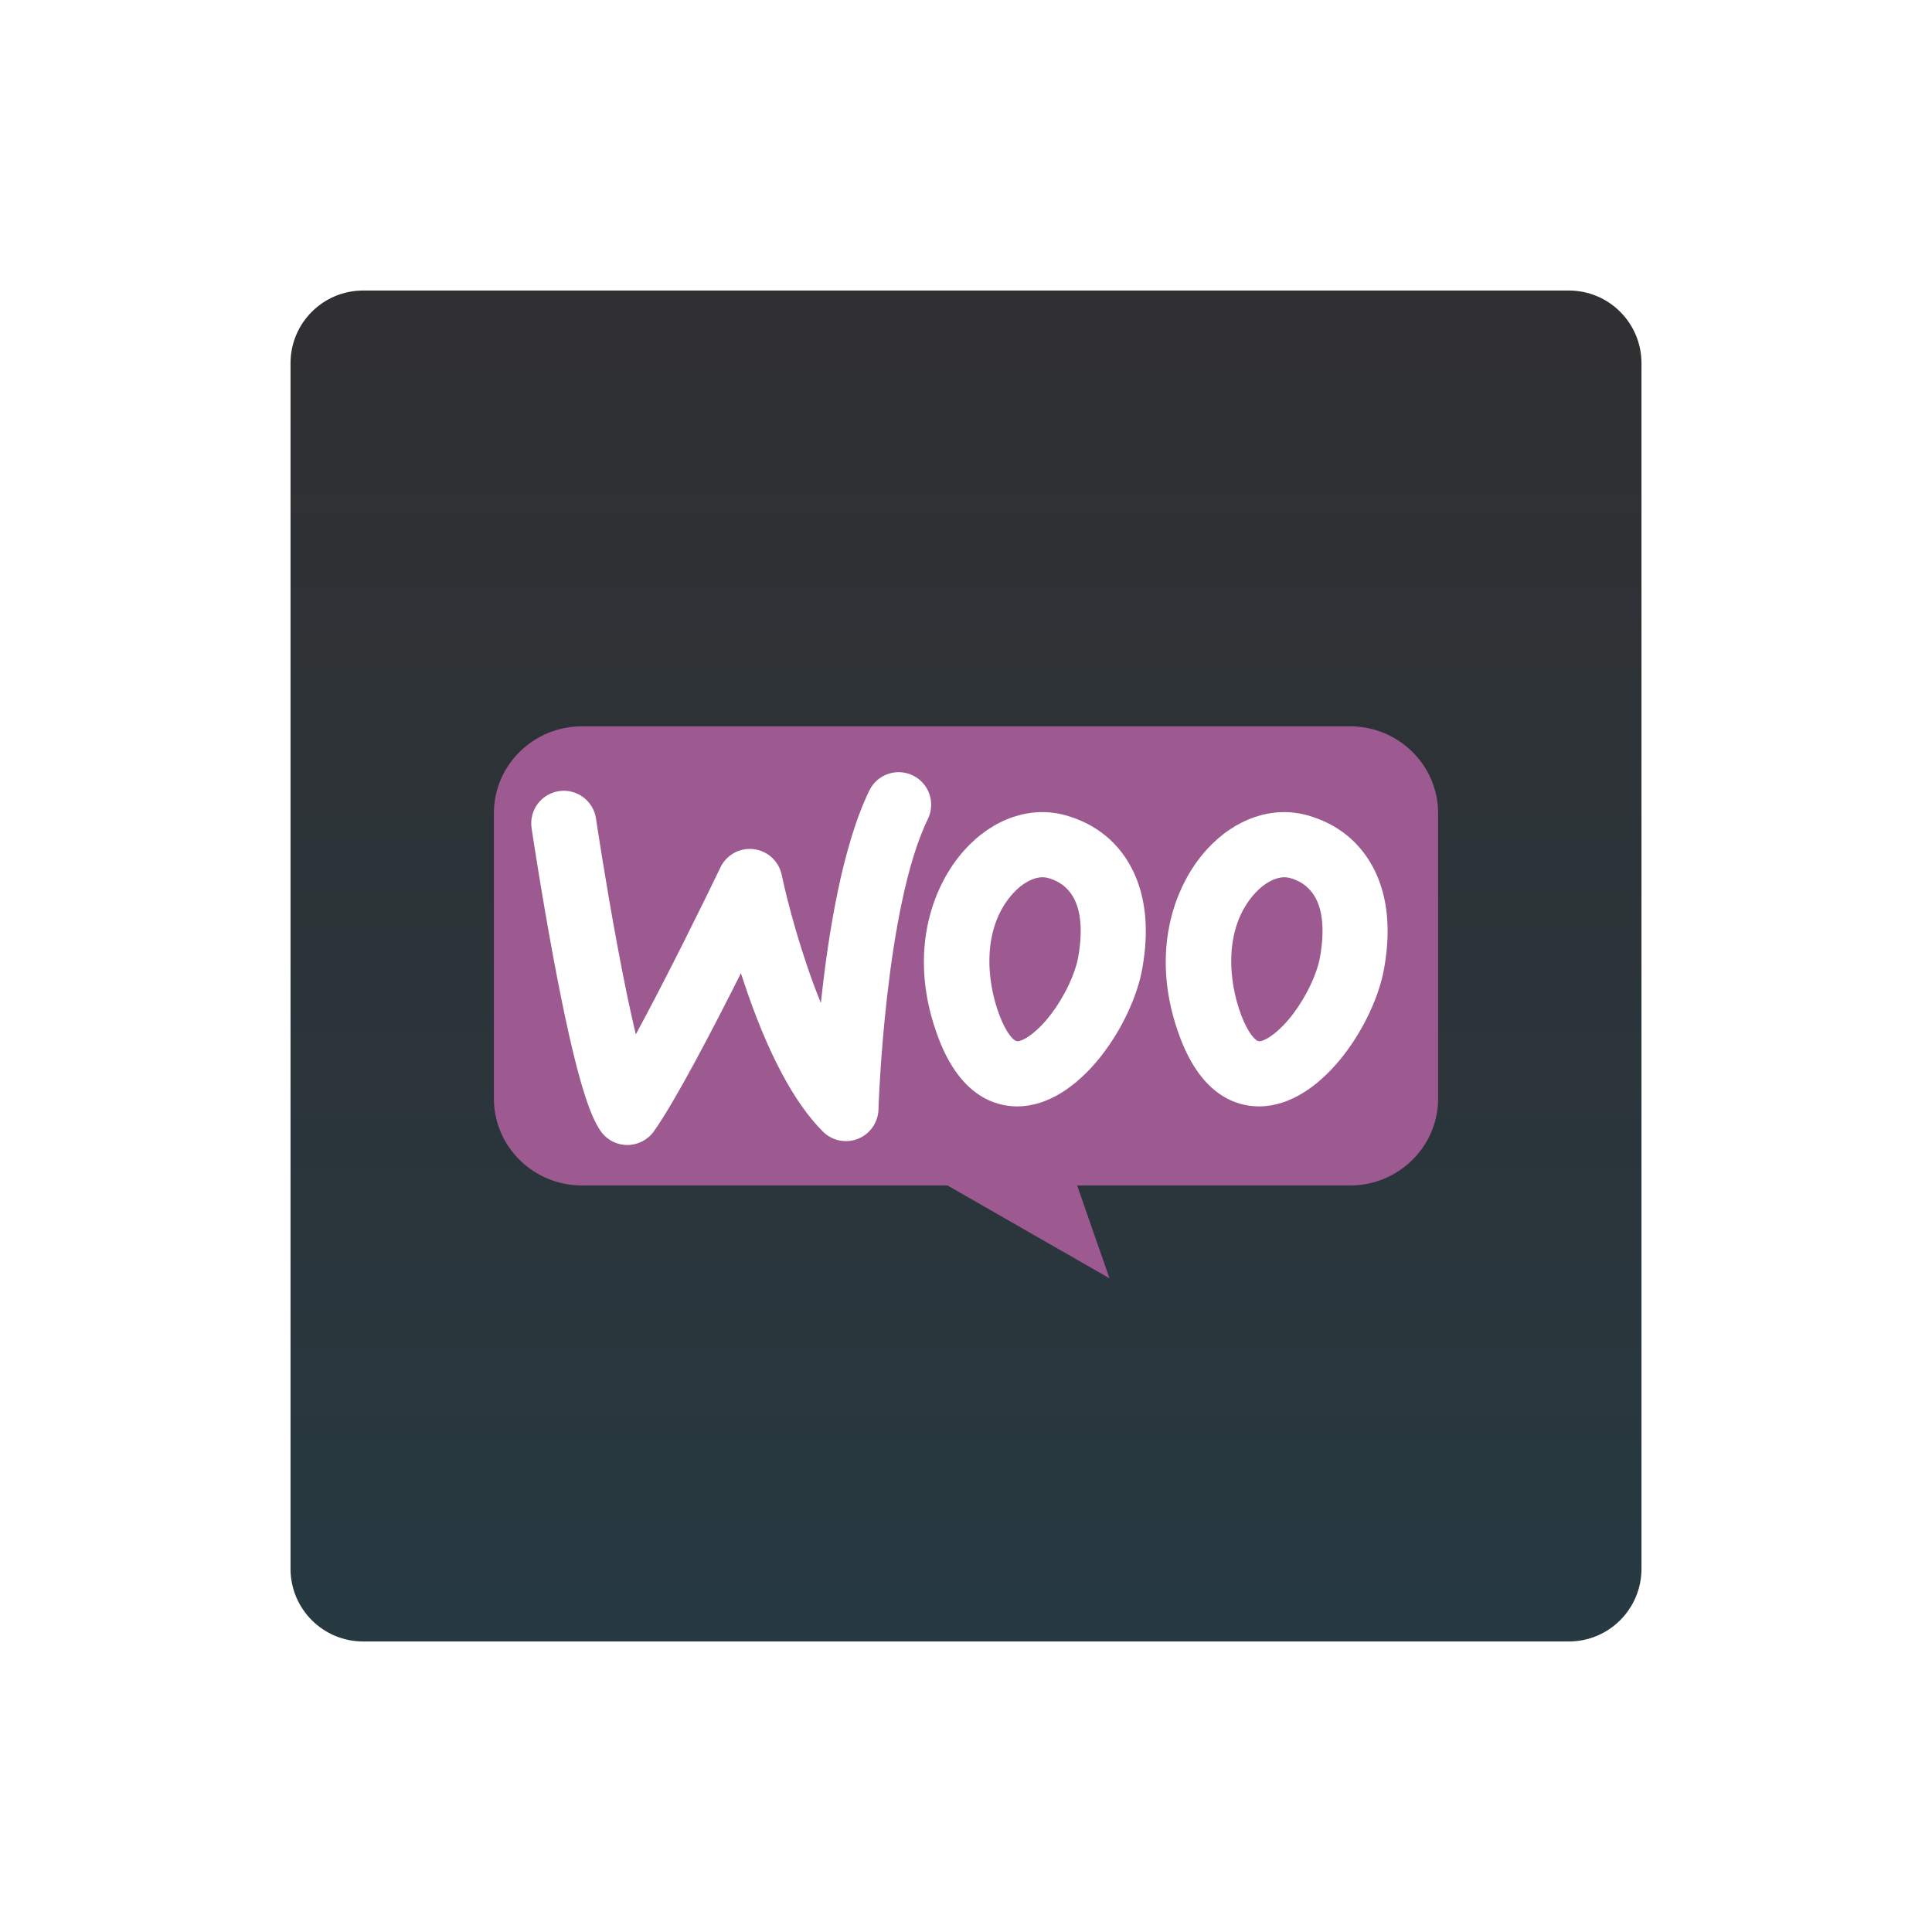 <svg width="133" height="133" viewBox="0 0 133 133" fill="none" xmlns="http://www.w3.org/2000/svg">
<g filter="url(#filter0_d_4952_109)">
<path d="M20 25C20 22.239 22.239 20 25 20H108C110.761 20 113 22.239 113 25V108C113 110.761 110.761 113 108 113H25C22.239 113 20 110.761 20 108V25Z" fill="url(#paint0_linear_4952_109)"/>
</g>
<path d="M92.935 50H40.065C36.715 50 34 52.679 34 55.984V75.624C34 78.929 36.715 81.608 40.065 81.608H65.226L76.378 88L74.151 81.608H92.935C96.285 81.608 99 78.929 99 75.624V55.984C99 52.679 96.285 50 92.935 50Z" fill="#9C5A90"/>
<path d="M43.187 78.822C43.178 78.822 43.169 78.822 43.16 78.821C42.428 78.813 41.746 78.447 41.334 77.841C40.683 76.884 39.729 74.678 38.116 66.041C37.251 61.411 36.601 57.051 36.595 57.008C36.413 55.783 37.258 54.644 38.482 54.462C39.706 54.279 40.846 55.124 41.029 56.349C41.035 56.392 41.67 60.652 42.516 65.183C43.004 67.801 43.422 69.754 43.769 71.207C45.882 67.313 48.462 62.075 49.597 59.71C50.013 58.844 50.934 58.34 51.888 58.456C52.842 58.572 53.615 59.283 53.812 60.223C54.183 61.998 55.144 65.695 56.51 69.05C57.014 64.28 57.989 58.226 59.848 54.415C60.39 53.303 61.732 52.841 62.845 53.384C63.957 53.926 64.419 55.268 63.876 56.38C60.921 62.44 60.478 76.242 60.474 76.381C60.447 77.275 59.892 78.067 59.061 78.397C58.229 78.727 57.282 78.531 56.649 77.898C54.641 75.891 52.811 72.43 51.209 67.614C51.139 67.406 51.072 67.199 51.006 66.996C49.042 70.906 46.459 75.859 45.01 77.885C44.588 78.473 43.909 78.822 43.187 78.822Z" fill="white"/>
<path d="M77.979 59.911C77.046 58.016 75.443 56.705 73.348 56.123C70.959 55.459 68.372 56.341 66.425 58.485C64.114 61.023 62.428 65.781 64.625 71.515C66.13 75.444 68.497 76.165 70.026 76.165C70.191 76.165 70.345 76.156 70.488 76.143C74.558 75.757 77.977 70.371 78.635 66.679C79.109 64.033 78.888 61.756 77.979 59.911ZM74.224 65.891C74.016 67.045 73.295 68.572 72.382 69.78C71.444 71.023 70.524 71.638 70.066 71.68C69.787 71.707 69.269 71.108 68.812 69.912C67.892 67.514 67.584 63.87 69.74 61.499C70.383 60.791 71.131 60.391 71.774 60.391C71.904 60.391 72.029 60.407 72.147 60.44C74.547 61.108 74.601 63.772 74.224 65.891Z" fill="white"/>
<path d="M94.628 59.911C94.159 58.965 93.525 58.161 92.748 57.525C91.967 56.888 91.042 56.415 89.995 56.123C87.609 55.459 85.021 56.341 83.072 58.485C80.763 61.023 79.077 65.781 81.272 71.515C82.777 75.444 85.144 76.165 86.673 76.165C86.838 76.165 86.995 76.156 87.137 76.143C91.205 75.757 94.623 70.371 95.282 66.679C95.756 64.033 95.535 61.756 94.628 59.911ZM90.87 65.891C90.665 67.045 89.942 68.572 89.031 69.78C88.091 71.023 87.171 71.638 86.713 71.68C86.436 71.707 85.916 71.108 85.458 69.912C84.541 67.514 84.233 63.87 86.387 61.499C87.033 60.791 87.781 60.391 88.421 60.391C88.551 60.391 88.676 60.407 88.796 60.44C91.197 61.108 91.248 63.772 90.87 65.891Z" fill="white"/>
<defs>
<filter id="filter0_d_4952_109" x="0" y="0" width="133" height="133" filterUnits="userSpaceOnUse" color-interpolation-filters="sRGB">
<feFlood flood-opacity="0" result="BackgroundImageFix"/>
<feColorMatrix in="SourceAlpha" type="matrix" values="0 0 0 0 0 0 0 0 0 0 0 0 0 0 0 0 0 0 127 0" result="hardAlpha"/>
<feOffset/>
<feGaussianBlur stdDeviation="10"/>
<feComposite in2="hardAlpha" operator="out"/>
<feColorMatrix type="matrix" values="0 0 0 0 0.1 0 0 0 0 0.092 0 0 0 0 0.104 0 0 0 0.5 0"/>
<feBlend mode="normal" in2="BackgroundImageFix" result="effect1_dropShadow_4952_109"/>
<feBlend mode="normal" in="SourceGraphic" in2="effect1_dropShadow_4952_109" result="shape"/>
</filter>
<linearGradient id="paint0_linear_4952_109" x1="66.5" y1="20" x2="66.5" y2="113" gradientUnits="userSpaceOnUse">
<stop stop-color="#302F31"/>
<stop offset="1" stop-color="#273941"/>
</linearGradient>
</defs>
</svg>
